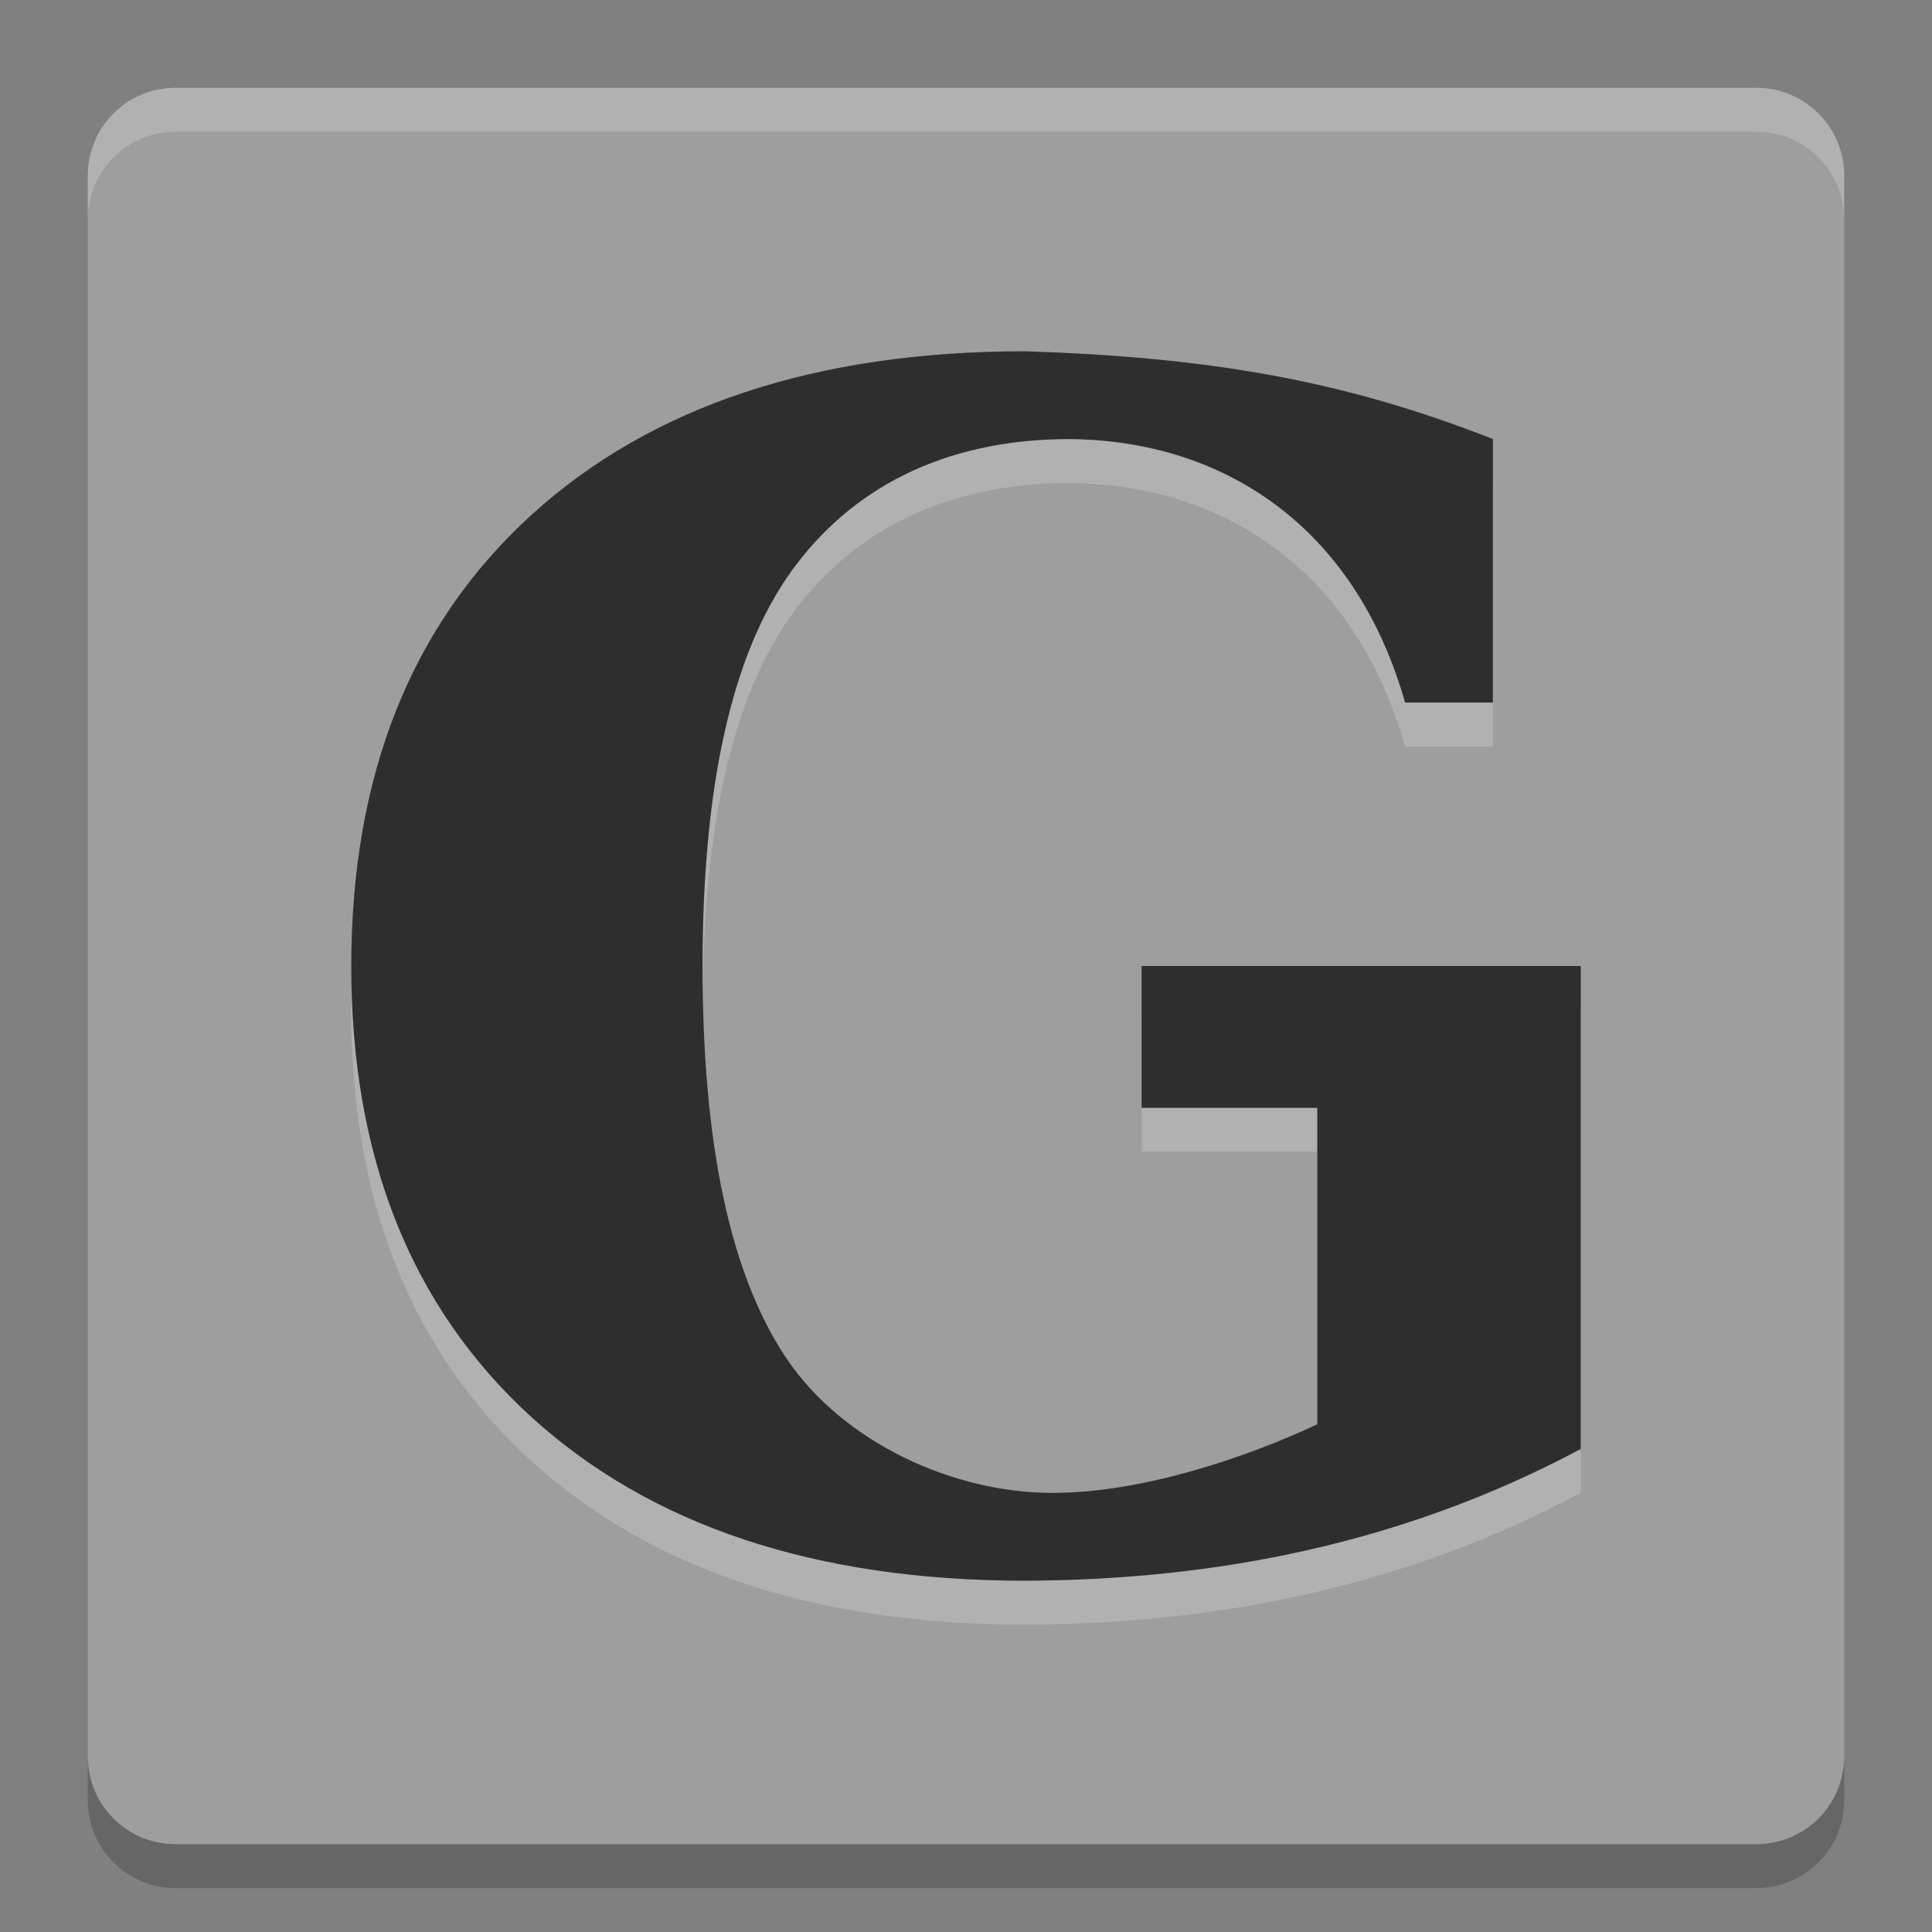<svg xmlns="http://www.w3.org/2000/svg" width="22" height="22" version="1">
 <rect width="100%" height="100%" fill="#808080" stroke="none"/>
 <path fill="#9e9e9e" d="m21 20v-18c0-0.554-0.446-1-1-1h-18c-0.554 0-1 0.446-1 1v18c0 0.554 0.446 1 1 1h18c0.554 0 1-0.446 1-1z"/>
 <path fill="#fff" opacity=".2" d="m2 1c-0.554 0-1 0.446-1 1v0.5c0-0.554 0.446-1 1-1h18c0.554 0 1 0.446 1 1v-0.5c0-0.554-0.446-1-1-1h-18z"/>
 <path opacity=".2" d="m1 20v0.5c0 0.554 0.446 1 1 1h18c0.554 0 1-0.446 1-1v-0.5c0 0.554-0.446 1-1 1h-18c-0.554 0-1-0.446-1-1z"/>
 <path fill="#fff" opacity=".2" d="m16 8.5c-0.573-2.014-2.075-2.985-3.82-3-1.443 0-2.503 0.57-3.181 1.522-0.671 0.946-0.999 2.44-0.999 4.483 0 2.024 0.315 3.515 0.962 4.473 0.647 0.952 1.894 1.522 3.022 1.522 1.016 0 2.197-0.398 3.016-0.781v-3.604h-2v-1.615h5v5.5c-2.043 1.09-4.188 1.491-6.324 1.5-2.388 0-4.266-0.624-5.634-1.871-1.362-1.247-2.043-2.955-2.043-5.124 0-2.176 0.681-3.887 2.043-5.134 1.368-1.247 3.246-1.871 5.633-1.871 2.038 0.067 3.584 0.314 5.324 1v3z"/>
 <path fill="#2e2e2e" d="m16 8c-0.573-2.014-2.075-2.985-3.82-3-1.443 0-2.503 0.57-3.181 1.522-0.671 0.946-0.999 2.44-0.999 4.483 0 2.024 0.315 3.515 0.962 4.473 0.647 0.952 1.894 1.522 3.022 1.522 1.016 0 2.197-0.398 3.016-0.781v-3.604h-2v-1.615h5v5.5c-2.043 1.09-4.188 1.491-6.324 1.5-2.388 0-4.265-0.624-5.633-1.871-1.362-1.247-2.043-2.955-2.043-5.124 0-2.176 0.681-3.887 2.043-5.134 1.368-1.247 3.246-1.871 5.633-1.871 2.038 0.067 3.584 0.314 5.324 1v3z"/>
</svg>
